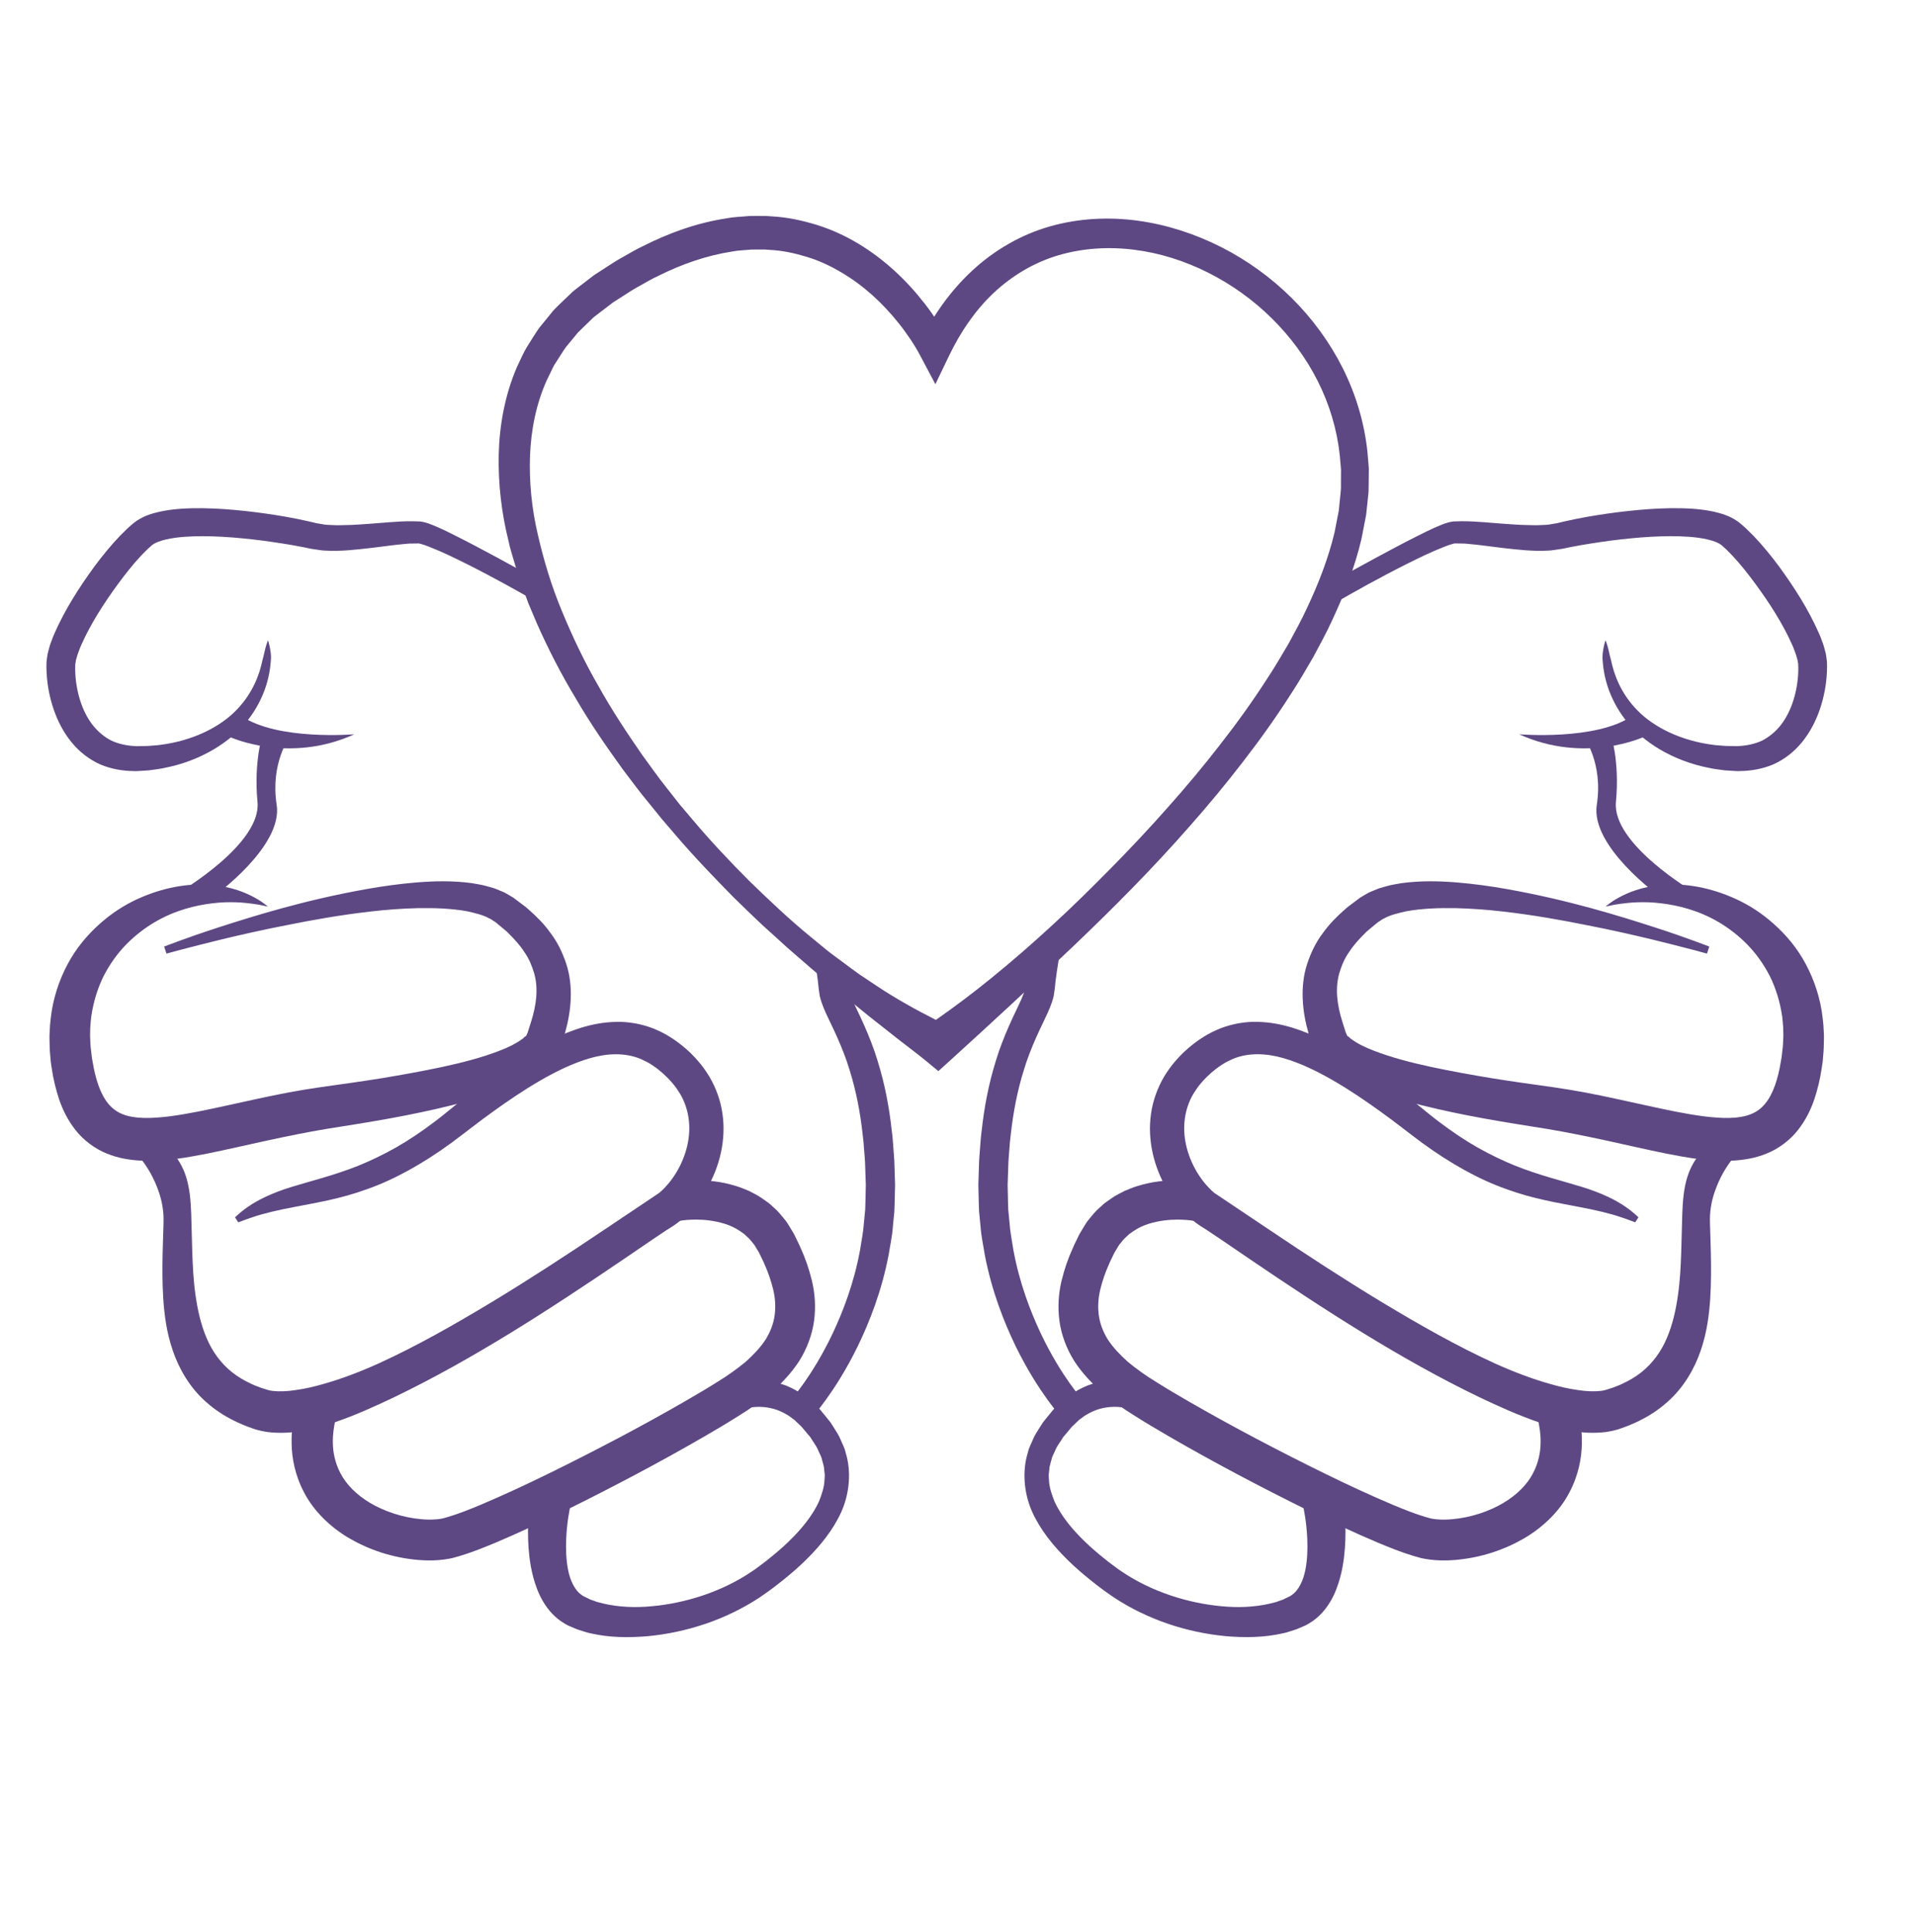 <?xml version="1.0" encoding="utf-8"?>
<!-- Generator: Adobe Illustrator 16.0.0, SVG Export Plug-In . SVG Version: 6.00 Build 0)  -->
<!DOCTYPE svg PUBLIC "-//W3C//DTD SVG 1.1//EN" "http://www.w3.org/Graphics/SVG/1.1/DTD/svg11.dtd">
<svg version="1.1" id="Layer_1" xmlns="http://www.w3.org/2000/svg" xmlns:xlink="http://www.w3.org/1999/xlink" x="0px" y="0px"
	 width="320.844px" height="323.61px" viewBox="0 0 320.844 323.61" enable-background="new 0 0 320.844 323.61"
	 xml:space="preserve">
<g>
	<path fill="#5D4883" d="M285.992,159.757c0,0-0.844-0.229-2.426-0.656c-1.59-0.41-3.918-1.018-6.893-1.742
		c-2.976-0.714-6.598-1.546-10.771-2.357c-4.164-0.838-8.881-1.694-14.03-2.288c-2.573-0.297-5.256-0.51-8.002-0.572
		c-2.739-0.046-5.569,0.04-8.265,0.525c-1.301,0.297-2.651,0.606-3.691,1.188c-0.301,0.11-0.493,0.3-0.74,0.443l-0.178,0.113
		l-0.089,0.056l-0.046,0.028c-0.094,0.07,0.08-0.067,0.041-0.034l-0.451,0.375l-0.906,0.752c-0.297,0.25-0.637,0.509-0.837,0.744
		c-0.927,0.921-1.901,1.961-2.64,3.111c-0.808,1.116-1.303,2.357-1.683,3.612c-0.714,2.549-0.393,5.269,0.554,8.241l0.377,1.182
		l0.203,0.645c-0.043-0.123,0.135,0.389-0.092-0.256l0.032,0.073l0.063,0.146l0.129,0.293c0.039,0.074,0.098,0.248,0.119,0.238
		c0.02-0.013,0.032-0.025,0.041-0.035c0.035-0.008-0.035-0.056,0.033,0.01c0.092,0.076,0.182,0.156,0.266,0.24
		c0.076,0.082,0.17,0.168,0.31,0.254c0.937,0.705,2.312,1.396,3.781,1.945c2.931,1.141,6.217,1.98,9.532,2.703
		c3.33,0.71,6.726,1.322,10.14,1.889c3.438,0.56,6.813,1.017,10.335,1.514c3.562,0.509,7.068,1.186,10.473,1.93
		c3.411,0.73,6.747,1.508,9.976,2.146c3.215,0.627,6.37,1.131,9.109,1.076c1.364-0.031,2.589-0.232,3.563-0.625
		c0.979-0.392,1.737-0.951,2.406-1.76c1.349-1.609,2.169-4.236,2.607-6.906l0.154-0.896l0.129-1.11
		c0.114-0.795,0.109-1.346,0.144-1.949c0.054-0.582-0.012-1.254-0.007-1.871c-0.037-0.625-0.101-1.24-0.166-1.85
		c-0.35-2.424-1.04-4.689-2.043-6.73c-1.026-2.022-2.32-3.834-3.806-5.355c-1.487-1.518-3.128-2.77-4.801-3.755
		c-3.364-1.978-6.794-2.812-9.638-3.15c-2.867-0.355-5.209-0.136-6.822,0.082c-0.405,0.063-0.764,0.12-1.073,0.167
		c-0.31,0.066-0.567,0.122-0.776,0.167c-0.429,0.085-0.65,0.129-0.65,0.129s0.18-0.137,0.525-0.401
		c0.346-0.277,0.879-0.65,1.631-1.063c1.486-0.827,3.894-1.866,7.187-2.144c3.274-0.326,7.388,0.164,11.71,1.991
		c2.164,0.9,4.36,2.178,6.417,3.897c2.052,1.711,4.023,3.829,5.555,6.411c1.526,2.574,2.665,5.56,3.195,8.744
		c0.116,0.795,0.222,1.603,0.294,2.415c0.028,0.824,0.123,1.605,0.086,2.486c-0.017,0.861-0.029,1.789-0.109,2.471l-0.096,1.115
		l-0.03,0.261l-0.023,0.151l-0.047,0.306l-0.096,0.61c-0.235,1.629-0.64,3.319-1.209,5.043c-0.584,1.72-1.45,3.517-2.77,5.176
		c-1.307,1.662-3.182,3.089-5.203,3.902c-2.021,0.832-4.076,1.127-5.991,1.203c-3.85,0.127-7.34-0.506-10.758-1.172
		c-3.413-0.686-6.75-1.473-10.092-2.197c-3.348-0.72-6.674-1.406-10.021-1.961c-3.391-0.545-6.959-1.097-10.438-1.729
		c-3.501-0.634-6.998-1.358-10.479-2.222c-3.484-0.873-6.949-1.846-10.42-3.312c-1.73-0.729-3.479-1.58-5.242-2.983
		c-0.433-0.306-0.883-0.826-1.304-1.246c-0.224-0.244-0.508-0.666-0.729-1.014c-0.114-0.184-0.225-0.369-0.328-0.557
		c-0.102-0.184-0.098-0.221-0.15-0.338l-0.119-0.297l-0.061-0.146l-0.03-0.074c-0.241-0.695-0.079-0.234-0.138-0.408l-0.16-0.576
		l-0.35-1.256c-0.989-3.474-1.438-7.693-0.186-11.489c0.62-1.865,1.475-3.648,2.608-5.124c1.073-1.528,2.349-2.796,3.745-4.019
		c0.353-0.335,0.656-0.539,0.972-0.782l0.94-0.709l0.468-0.354c-0.005,0.003,0.216-0.158,0.161-0.114l0.08-0.048l0.16-0.097
		l0.321-0.191c0.429-0.239,0.856-0.534,1.291-0.686l1.294-0.527l1.276-0.365c0.85-0.25,1.674-0.35,2.5-0.506
		c3.271-0.438,6.342-0.352,9.264-0.117c2.919,0.242,5.693,0.634,8.327,1.1c10.531,1.876,18.951,4.531,24.822,6.422
		c2.935,0.95,5.218,1.758,6.769,2.33c1.55,0.579,2.376,0.888,2.376,0.888L285.992,159.757z"/>
</g>
<g>
	<path fill="#5D4883" d="M292.371,191.731c-0.01,0.001-0.037,0.041-0.125,0.131c-0.084,0.089-0.209,0.22-0.375,0.394
		c-0.32,0.34-0.771,0.822-1.249,1.422c-0.958,1.234-2.067,2.693-3.063,5.229c-0.494,1.266-0.951,2.834-1.056,4.651
		c-0.015,0.467-0.028,0.897-0.01,1.422c0.017,0.519,0.032,1.046,0.05,1.584c0.031,1.085,0.062,2.209,0.098,3.371
		c0.051,2.342,0.062,4.868-0.104,7.599c-0.184,2.721-0.546,5.676-1.604,8.742c-1.037,3.038-2.863,6.243-5.66,8.669
		c-1.375,1.22-2.938,2.247-4.59,3.056c-0.41,0.217-0.828,0.399-1.252,0.578c-0.421,0.185-0.846,0.362-1.275,0.508l-0.646,0.233
		l-0.162,0.058l-0.08,0.029c-0.093,0.028,0.09-0.021-0.228,0.071l-0.292,0.079c-0.294,0.096-0.996,0.238-1.607,0.339
		c-4.266,0.526-7.844-0.511-11.312-1.614c-3.448-1.181-6.743-2.671-10.033-4.238c-13.113-6.314-25.928-14.627-38.505-23.17
		l-4.688-3.197l-2.305-1.543l-1.188-0.754l-0.148-0.096l-0.197-0.142l-0.396-0.288c-0.28-0.199-0.462-0.371-0.696-0.559
		c-1.74-1.496-3.102-3.229-4.191-5.104c-1.086-1.875-1.894-3.9-2.364-6.029c-0.468-2.125-0.597-4.359-0.276-6.558
		c0.303-2.2,1.083-4.33,2.18-6.214c0.574-0.924,1.185-1.823,1.891-2.615c0.337-0.415,0.71-0.783,1.076-1.16l0.138-0.141l0.19-0.186
		l0.252-0.228l0.504-0.452c0.387-0.324,0.842-0.699,1.261-1.011c0.431-0.3,0.842-0.614,1.301-0.882
		c0.882-0.572,1.856-1.028,2.839-1.438c2-0.76,4.153-1.148,6.209-1.086c2.059,0.042,4.017,0.417,5.824,0.973
		c3.625,1.119,6.74,2.823,9.607,4.603c2.871,1.782,5.48,3.696,7.957,5.586c1.23,0.951,2.428,1.897,3.588,2.841
		c0.57,0.463,1.136,0.922,1.695,1.376c0.563,0.445,1.135,0.917,1.67,1.308c2.16,1.646,4.367,3.127,6.519,4.354
		c2.164,1.219,4.281,2.234,6.329,3.062c4.104,1.633,7.934,2.545,11.168,3.547c3.24,0.984,5.75,2.234,7.266,3.307
		c0.77,0.523,1.318,0.977,1.674,1.295c0.353,0.322,0.533,0.489,0.533,0.489l-0.543,0.84c0,0-0.222-0.082-0.65-0.239
		c-0.422-0.166-1.053-0.396-1.873-0.662c-1.639-0.562-4.036-1.148-7.234-1.74c-3.18-0.627-7.289-1.262-11.828-2.918
		c-4.56-1.604-9.337-4.262-14.09-7.73c-2.338-1.729-4.625-3.562-7.07-5.311c-2.445-1.752-5.006-3.508-7.716-5.078
		c-2.702-1.567-5.565-2.988-8.5-3.832c-2.938-0.84-5.886-0.938-8.481,0.148c-0.646,0.295-1.291,0.598-1.901,1.021
		c-0.313,0.185-0.606,0.429-0.912,0.646c-0.294,0.231-0.53,0.434-0.833,0.689l-0.494,0.462l-0.248,0.231
		c-0.072,0.066,0.027-0.026,0,0.002l-0.049,0.051l-0.099,0.104c-0.261,0.275-0.536,0.543-0.767,0.838
		c-0.504,0.563-0.906,1.188-1.298,1.812c-1.485,2.54-1.893,5.604-1.188,8.636c0.674,3.005,2.425,6.001,4.701,7.937
		c3.045,2.043,6.104,4.093,9.162,6.143c6.267,4.212,12.569,8.326,18.891,12.15c6.322,3.808,12.638,7.397,18.938,10.268
		c3.147,1.423,6.314,2.623,9.391,3.484c1.533,0.441,3.046,0.781,4.482,0.979c1.434,0.231,2.792,0.276,3.897,0.154
		c0.188-0.044,0.292-0.017,0.772-0.156l0.293-0.075c-0.271,0.077-0.039,0.01-0.084,0.021l0.062-0.021l0.124-0.041l0.493-0.16
		c0.334-0.099,0.65-0.221,0.963-0.347c0.316-0.12,0.63-0.241,0.923-0.388c1.2-0.549,2.294-1.197,3.254-1.958
		c1.912-1.524,3.333-3.497,4.284-5.763c0.961-2.256,1.505-4.723,1.844-7.143c0.354-2.422,0.459-4.814,0.545-7.086
		c0.064-2.338,0.124-4.527,0.18-6.551c0.08-2.172,0.252-4.252,0.836-6.124c0.572-1.869,1.578-3.462,2.73-4.583
		c1.148-1.135,2.434-1.751,3.493-2.02c1.075-0.265,1.923-0.227,2.484-0.127c0.28,0.045,0.494,0.107,0.639,0.16
		c0.141,0.049,0.231,0.076,0.222,0.077L292.371,191.731z"/>
</g>
<g>
	<path fill="#5D4883" d="M200.021,204.533c0,0-0.103-0.017-0.301-0.049c-0.169-0.021-0.513-0.072-0.938-0.104
		c-0.86-0.065-2.171-0.117-3.757,0.086c-1.565,0.22-3.461,0.646-5.096,1.764c-0.201,0.141-0.406,0.284-0.615,0.43
		c-0.213,0.139-0.373,0.342-0.571,0.508c-0.41,0.32-0.724,0.762-1.075,1.184c-0.193,0.195-0.32,0.459-0.47,0.706l-0.226,0.374
		l-0.117,0.188l-0.059,0.094l-0.029,0.047l-0.016,0.023c-0.034,0.066,0.03-0.064,0.018-0.037c-0.172,0.354-0.347,0.713-0.521,1.076
		c-0.178,0.365-0.361,0.739-0.482,1.051c-0.586,1.287-1.088,2.769-1.434,4.199c-0.344,1.448-0.423,2.887-0.236,4.275
		c0.19,1.39,0.692,2.74,1.514,4.066c0.855,1.313,2.043,2.565,3.386,3.768c1.437,1.172,2.917,2.246,4.702,3.334
		c1.828,1.152,3.533,2.156,5.414,3.242c3.699,2.133,7.518,4.232,11.373,6.268c3.854,2.034,7.74,4.014,11.589,5.896
		c3.846,1.881,7.667,3.658,11.362,5.211c1.832,0.765,3.69,1.5,5.315,1.98l0.589,0.168l0.293,0.086
		c0.037,0.008-0.203-0.043-0.08-0.017l0.045,0.009l0.09,0.018l0.182,0.033l0.361,0.068c0.109,0.02,0.153,0.016,0.232,0.023
		c0.148,0.013,0.258,0.039,0.469,0.043c0.739,0.062,1.541,0.037,2.328-0.028c3.188-0.272,6.243-1.33,8.602-2.718
		c2.371-1.41,4.051-3.182,4.973-4.971c0.941-1.787,1.266-3.566,1.279-5.098c0.044-1.527-0.221-2.792-0.372-3.643
		c-0.21-0.857-0.323-1.315-0.323-1.315l6.667-1.87c0,0,0.147,0.609,0.426,1.753c0.212,1.169,0.569,2.894,0.511,5.22
		c-0.028,2.295-0.533,5.256-2.113,8.211c-1.551,2.97-4.245,5.688-7.549,7.627c-3.325,1.927-7.19,3.248-11.532,3.625
		c-1.093,0.086-2.211,0.123-3.403,0.027c-0.545-0.035-1.47-0.158-1.834-0.242l-0.486-0.097l-0.416-0.116l-0.838-0.236
		c-2.174-0.654-4.08-1.434-6.049-2.254c-3.896-1.649-7.791-3.476-11.711-5.403c-3.918-1.929-7.857-3.948-11.771-6.022
		c-3.912-2.078-7.789-4.222-11.58-6.42c-1.863-1.078-3.852-2.262-5.605-3.375c-1.835-1.121-3.763-2.494-5.503-3.943
		c-1.726-1.541-3.354-3.239-4.66-5.262c-1.28-2.039-2.171-4.392-2.479-6.744c-0.315-2.349-0.125-4.637,0.351-6.644
		c0.491-2.021,1.111-3.797,1.892-5.512c0.188-0.452,0.365-0.81,0.541-1.169c0.178-0.362,0.352-0.721,0.524-1.075l0.054-0.103
		l0.022-0.041l0.046-0.078l0.094-0.158l0.187-0.314l0.375-0.621c0.253-0.408,0.481-0.822,0.801-1.182
		c0.597-0.742,1.172-1.469,1.871-2.055c0.34-0.297,0.649-0.625,1.007-0.875s0.71-0.498,1.057-0.739
		c0.691-0.494,1.435-0.808,2.119-1.185c0.711-0.28,1.396-0.588,2.064-0.785c1.338-0.412,2.58-0.674,3.693-0.801
		c2.232-0.277,3.959-0.199,5.147-0.104c0.601,0.046,1.04,0.108,1.396,0.159c0.328,0.054,0.496,0.082,0.496,0.082L200.021,204.533z"
		/>
</g>
<g>
	<path fill="#5D4883" d="M225.016,250.492c0,0,0.017,0.121,0.051,0.354c0.024,0.214,0.062,0.532,0.109,0.948
		c0.088,0.817,0.176,2.004,0.229,3.521c0.044,1.519,0.037,3.373-0.221,5.547c-0.135,1.089-0.334,2.257-0.676,3.503
		c-0.348,1.239-0.808,2.577-1.609,3.93c-0.789,1.338-1.955,2.729-3.57,3.67l-0.301,0.176l-0.15,0.086l-0.186,0.094l-0.027,0.012
		l-0.057,0.024l-0.453,0.194c-0.307,0.132-0.618,0.264-0.932,0.396c-0.406,0.131-0.816,0.264-1.229,0.396
		c-0.42,0.137-0.832,0.254-1.204,0.316c-3.081,0.689-6.264,0.717-9.466,0.442c-6.392-0.61-12.991-2.716-18.72-6.498
		c-0.701-0.498-1.418-0.965-2.096-1.491c-0.642-0.5-1.263-0.939-1.922-1.494c-1.312-1.064-2.562-2.137-3.745-3.313
		c-2.36-2.33-4.526-4.958-5.929-8.071c-1.377-3.115-1.669-6.814-0.698-9.9c0.165-0.805,0.565-1.475,0.854-2.192
		c0.279-0.731,0.724-1.317,1.097-1.946c0.194-0.307,0.39-0.611,0.582-0.912c0.22-0.273,0.438-0.541,0.653-0.809
		c0.217-0.266,0.432-0.53,0.645-0.791l0.319-0.389l0.079-0.096l0.021-0.025c0.045-0.047-0.073,0.072,0.106-0.111l0.041-0.04
		l0.162-0.159c0.215-0.21,0.428-0.419,0.638-0.625c0.228-0.211,0.375-0.398,0.688-0.629c0.559-0.424,1.104-0.904,1.662-1.229
		c1.088-0.689,2.213-1.237,3.338-1.572c2.25-0.703,4.346-0.697,5.977-0.473c1.641,0.232,2.869,0.638,3.701,0.965
		c0.824,0.326,1.291,0.592,1.347,0.625L191.677,237c0.054,0.035-0.167-0.117-0.729-0.377c-0.554-0.248-1.421-0.602-2.56-0.793
		c-1.136-0.193-2.537-0.238-4.048,0.176c-0.759,0.193-1.53,0.543-2.313,0.998c-0.399,0.215-0.691,0.504-1.068,0.748
		c-0.168,0.092-0.4,0.354-0.607,0.541c-0.213,0.205-0.429,0.41-0.646,0.617l-0.164,0.157l-0.041,0.039
		c0.166-0.17,0.037-0.036,0.068-0.069l-0.016,0.021l-0.064,0.079l-0.264,0.318c-0.179,0.213-0.357,0.428-0.539,0.646
		c-0.183,0.217-0.367,0.436-0.553,0.656c-0.15,0.234-0.304,0.473-0.458,0.711c-0.29,0.486-0.673,0.951-0.864,1.484
		c-0.205,0.524-0.547,1.029-0.645,1.592c-0.139,0.551-0.357,1.102-0.366,1.682c-0.032,0.288-0.065,0.576-0.098,0.867
		c0.001,0.291,0.036,0.587,0.048,0.884c0.041,1.188,0.46,2.386,0.932,3.588c1.101,2.384,2.949,4.649,5.101,6.72
		c1.065,1.043,2.25,2.035,3.429,2.973c0.566,0.475,1.258,0.957,1.885,1.437c0.592,0.456,1.245,0.829,1.862,1.25
		c5.103,3.159,11.159,4.884,16.747,5.229c2.792,0.182,5.492-0.076,7.775-0.702c0.308-0.065,0.547-0.156,0.771-0.245
		c0.233-0.081,0.464-0.161,0.694-0.24c0.277-0.125,0.592-0.289,0.883-0.43l0.441-0.219l0.056-0.026l0.026-0.015
		c0.045-0.021-0.271,0.137-0.132,0.064l0.058-0.042l0.115-0.081c0.618-0.406,1.094-1.021,1.484-1.77
		c0.795-1.504,1.055-3.456,1.145-5.154c0.08-1.727-0.021-3.294-0.152-4.576c-0.129-1.285-0.317-2.291-0.444-2.963
		c-0.067-0.328-0.121-0.58-0.155-0.748c-0.037-0.15-0.055-0.227-0.055-0.227L225.016,250.492z"/>
</g>
<path fill="#5D4883" d="M275.402,123.453c0,0-9.84,4.592-20.881-0.438c0,0,12.899,1.093,18.912-3.061L275.402,123.453z"/>
<path fill="#5D4883" d="M269.863,123.016c0,0,1.529,4.373,0.875,11.37c-0.656,6.997,12.973,15.014,12.973,15.014l-5.686,0.729
	c0,0-11.588-8.309-10.494-15.306c1.093-6.997-2.188-11.37-2.188-11.37L269.863,123.016z"/>
<g>
	<path fill="#5D4883" d="M27.497,158.575c0,0,0.827-0.309,2.376-0.888c1.55-0.572,3.834-1.38,6.769-2.33
		c5.871-1.892,14.292-4.546,24.822-6.422c2.634-0.466,5.407-0.858,8.327-1.1c2.921-0.235,5.992-0.322,9.263,0.117
		c0.826,0.157,1.65,0.257,2.5,0.506l1.277,0.365l1.294,0.527c0.433,0.152,0.861,0.446,1.291,0.686l0.321,0.191l0.161,0.096
		l0.08,0.048c-0.054-0.044,0.166,0.118,0.162,0.115l0.468,0.353l0.94,0.709c0.316,0.243,0.62,0.447,0.971,0.782
		c1.397,1.222,2.672,2.491,3.746,4.019c1.135,1.476,1.989,3.259,2.608,5.124c1.251,3.796,0.804,8.017-0.185,11.489l-0.35,1.256
		l-0.16,0.578c-0.059,0.174,0.104-0.287-0.138,0.408l-0.03,0.073l-0.06,0.147l-0.12,0.297c-0.053,0.117-0.05,0.154-0.15,0.338
		c-0.104,0.188-0.213,0.373-0.329,0.557c-0.222,0.348-0.506,0.77-0.729,1.014c-0.42,0.42-0.871,0.94-1.304,1.246
		c-1.763,1.404-3.511,2.254-5.242,2.983c-3.471,1.466-6.935,2.438-10.419,3.312c-3.481,0.863-6.978,1.588-10.479,2.222
		c-3.478,0.633-7.047,1.187-10.438,1.729c-3.346,0.555-6.673,1.242-10.021,1.961c-3.341,0.725-6.679,1.512-10.092,2.197
		c-3.418,0.668-6.908,1.299-10.758,1.172c-1.916-0.076-3.97-0.371-5.992-1.203c-2.02-0.812-3.895-2.242-5.203-3.902
		c-1.318-1.66-2.185-3.457-2.77-5.176c-0.569-1.723-0.973-3.414-1.209-5.043L8.6,178.517l-0.047-0.305L8.53,178.06l-0.03-0.262
		l-0.096-1.114c-0.08-0.683-0.092-1.61-0.109-2.47c-0.036-0.881,0.059-1.662,0.086-2.487c0.072-0.812,0.178-1.619,0.294-2.415
		c0.53-3.184,1.669-6.169,3.195-8.744c1.532-2.581,3.502-4.7,5.555-6.411c2.057-1.719,4.253-2.997,6.417-3.897
		c4.322-1.827,8.436-2.317,11.71-1.991c3.292,0.278,5.699,1.317,7.186,2.144c0.752,0.413,1.287,0.787,1.631,1.063
		c0.346,0.265,0.525,0.401,0.525,0.401s-0.221-0.044-0.649-0.129c-0.209-0.045-0.469-0.101-0.777-0.167
		c-0.31-0.048-0.668-0.104-1.074-0.167c-1.612-0.218-3.955-0.438-6.821-0.082c-2.845,0.338-6.274,1.172-9.638,3.15
		c-1.673,0.985-3.314,2.237-4.801,3.754c-1.484,1.521-2.778,3.333-3.806,5.355c-1.002,2.041-1.692,4.307-2.042,6.729
		c-0.066,0.61-0.129,1.228-0.167,1.851c0.005,0.617-0.06,1.289-0.007,1.871c0.035,0.604,0.03,1.153,0.144,1.949l0.129,1.111
		L15.539,178c0.439,2.668,1.259,5.297,2.608,6.906c0.669,0.809,1.426,1.367,2.406,1.758c0.976,0.393,2.199,0.594,3.563,0.625
		c2.74,0.055,5.895-0.449,9.111-1.076c3.228-0.639,6.564-1.416,9.976-2.146c3.404-0.744,6.908-1.421,10.472-1.93
		c3.521-0.497,6.897-0.954,10.335-1.514c3.414-0.566,6.809-1.179,10.139-1.889c3.316-0.721,6.603-1.562,9.533-2.703
		c1.47-0.549,2.844-1.24,3.781-1.945c0.14-0.084,0.235-0.172,0.309-0.254c0.085-0.084,0.173-0.162,0.266-0.24
		c0.068-0.065-0.001-0.018,0.034-0.01c0.008,0.01,0.021,0.022,0.041,0.035c0.021,0.01,0.08-0.164,0.118-0.238l0.129-0.293
		l0.064-0.146l0.032-0.073c-0.226,0.645-0.048,0.133-0.092,0.256l0.204-0.645l0.377-1.182c0.945-2.973,1.267-5.692,0.553-8.241
		c-0.379-1.255-0.875-2.496-1.682-3.611c-0.739-1.151-1.713-2.191-2.64-3.111c-0.201-0.235-0.541-0.494-0.837-0.745l-0.906-0.752
		l-0.451-0.375c-0.04-0.033,0.135,0.104,0.04,0.034l-0.045-0.028l-0.089-0.056l-0.178-0.113c-0.247-0.144-0.439-0.333-0.74-0.443
		c-1.04-0.582-2.391-0.891-3.692-1.188c-2.695-0.485-5.524-0.571-8.264-0.525c-2.747,0.062-5.429,0.274-8.002,0.572
		c-5.15,0.594-9.867,1.45-14.031,2.288c-4.174,0.81-7.795,1.643-10.771,2.357c-2.974,0.724-5.303,1.332-6.892,1.742
		c-1.582,0.428-2.426,0.656-2.426,0.656L27.497,158.575z"/>
</g>
<g>
	<path fill="#5D4883" d="M21.631,190.738c-0.01-0.001,0.081-0.029,0.222-0.076c0.144-0.053,0.357-0.115,0.638-0.16
		c0.562-0.101,1.411-0.139,2.485,0.125c1.059,0.27,2.344,0.887,3.493,2.021c1.153,1.121,2.158,2.713,2.731,4.583
		c0.583,1.872,0.756,3.952,0.836,6.124c0.055,2.024,0.115,4.212,0.179,6.552c0.086,2.271,0.191,4.663,0.545,7.086
		c0.339,2.418,0.882,4.885,1.844,7.141c0.951,2.268,2.373,4.24,4.284,5.764c0.96,0.762,2.053,1.409,3.254,1.958
		c0.293,0.146,0.607,0.269,0.923,0.388c0.312,0.127,0.628,0.25,0.962,0.348l0.494,0.16l0.124,0.041l0.062,0.021
		c-0.044-0.013,0.187,0.056-0.083-0.022l0.293,0.076c0.481,0.139,0.583,0.112,0.772,0.156c1.105,0.122,2.463,0.077,3.897-0.154
		c1.437-0.197,2.949-0.537,4.482-0.979c3.077-0.862,6.243-2.062,9.39-3.485c6.3-2.87,12.616-6.46,18.938-10.269
		c6.321-3.823,12.624-7.938,18.89-12.149c3.059-2.05,6.117-4.101,9.163-6.142c2.276-1.936,4.027-4.932,4.702-7.938
		c0.704-3.031,0.297-6.096-1.189-8.635c-0.392-0.625-0.794-1.249-1.298-1.812c-0.231-0.295-0.505-0.562-0.767-0.838l-0.098-0.103
		l-0.049-0.052c-0.027-0.027,0.073,0.066,0-0.002l-0.247-0.23l-0.494-0.462c-0.302-0.256-0.539-0.458-0.833-0.69
		c-0.305-0.217-0.598-0.461-0.912-0.646c-0.61-0.422-1.257-0.726-1.901-1.021c-2.597-1.086-5.544-0.988-8.482-0.148
		c-2.935,0.844-5.799,2.266-8.501,3.833c-2.71,1.569-5.271,3.325-7.716,5.077c-2.445,1.746-4.731,3.58-7.069,5.31
		c-4.753,3.468-9.531,6.126-14.09,7.731c-4.54,1.656-8.648,2.289-11.828,2.916c-3.198,0.592-5.596,1.179-7.234,1.74
		c-0.82,0.267-1.451,0.498-1.873,0.662c-0.429,0.158-0.651,0.24-0.651,0.24l-0.543-0.84c0,0,0.181-0.167,0.533-0.488
		c0.355-0.32,0.905-0.773,1.675-1.296c1.515-1.073,4.025-2.323,7.265-3.307c3.236-1,7.066-1.914,11.168-3.546
		c2.048-0.827,4.165-1.844,6.33-3.062c2.151-1.227,4.358-2.707,6.519-4.354c0.534-0.391,1.105-0.862,1.67-1.309
		c0.56-0.453,1.125-0.912,1.696-1.375c1.159-0.943,2.356-1.891,3.588-2.842c2.475-1.891,5.085-3.803,7.957-5.586
		c2.867-1.779,5.982-3.484,9.607-4.604c1.808-0.555,3.767-0.93,5.825-0.971c2.055-0.062,4.209,0.325,6.208,1.086
		c0.983,0.409,1.958,0.864,2.839,1.438c0.459,0.268,0.87,0.582,1.301,0.881c0.419,0.312,0.875,0.688,1.262,1.012l0.503,0.451
		l0.252,0.227l0.191,0.187l0.138,0.14c0.366,0.377,0.739,0.746,1.076,1.16c0.706,0.793,1.316,1.691,1.89,2.615
		c1.098,1.884,1.878,4.014,2.18,6.214c0.32,2.197,0.192,4.433-0.276,6.558c-0.472,2.129-1.279,4.154-2.364,6.029
		c-1.09,1.874-2.452,3.607-4.192,5.104c-0.234,0.188-0.416,0.359-0.696,0.559l-0.395,0.288l-0.198,0.142l-0.148,0.096l-1.188,0.755
		l-2.305,1.542l-4.688,3.197c-12.578,8.543-25.392,16.855-38.505,23.17c-3.29,1.568-6.584,3.058-10.033,4.238
		c-3.47,1.104-7.047,2.141-11.313,1.614c-0.611-0.101-1.313-0.243-1.607-0.339l-0.292-0.079c-0.318-0.093-0.135-0.042-0.227-0.071
		l-0.081-0.029l-0.162-0.057l-0.646-0.234c-0.43-0.146-0.855-0.323-1.276-0.508c-0.423-0.178-0.842-0.359-1.252-0.578
		c-1.652-0.809-3.214-1.836-4.59-3.055c-2.797-2.427-4.623-5.632-5.659-8.67c-1.057-3.064-1.42-6.021-1.604-8.742
		c-0.165-2.73-0.154-5.256-0.103-7.599c0.033-1.162,0.065-2.286,0.097-3.371c0.017-0.538,0.033-1.065,0.05-1.584
		c0.018-0.524,0.005-0.956-0.01-1.422c-0.105-1.817-0.561-3.386-1.056-4.651c-0.995-2.535-2.104-3.994-3.063-5.228
		c-0.479-0.601-0.929-1.083-1.249-1.423c-0.166-0.174-0.291-0.305-0.375-0.393c-0.088-0.091-0.116-0.131-0.125-0.132L21.631,190.738
		z"/>
</g>
<g>
	<path fill="#5D4883" d="M112.657,198.052c0,0,0.168-0.027,0.495-0.082c0.357-0.051,0.795-0.113,1.396-0.159
		c1.188-0.095,2.916-0.173,5.147,0.104c1.114,0.127,2.356,0.389,3.694,0.801c0.669,0.197,1.354,0.505,2.064,0.785
		c0.685,0.377,1.428,0.69,2.119,1.185c0.347,0.243,0.699,0.489,1.057,0.739s0.667,0.58,1.007,0.875
		c0.699,0.586,1.274,1.312,1.871,2.055c0.32,0.359,0.548,0.773,0.801,1.182l0.374,0.621l0.187,0.314l0.093,0.158l0.046,0.078
		l0.023,0.041l0.053,0.102c0.173,0.354,0.347,0.713,0.524,1.076c0.176,0.359,0.354,0.716,0.542,1.168
		c0.78,1.714,1.4,3.492,1.891,5.512c0.476,2.008,0.666,4.296,0.351,6.645c-0.309,2.353-1.2,4.705-2.48,6.744
		c-1.306,2.022-2.934,3.721-4.66,5.262c-1.74,1.451-3.668,2.822-5.504,3.943c-1.754,1.113-3.742,2.297-5.606,3.375
		c-3.791,2.198-7.668,4.342-11.58,6.418c-3.913,2.076-7.853,4.096-11.771,6.023c-3.92,1.928-7.816,3.754-11.711,5.404
		c-1.968,0.818-3.875,1.599-6.049,2.254l-0.837,0.236l-0.417,0.115l-0.485,0.098c-0.365,0.082-1.289,0.207-1.835,0.242
		c-1.191,0.094-2.311,0.059-3.403-0.027c-4.342-0.379-8.208-1.699-11.533-3.627c-3.304-1.938-5.997-4.656-7.548-7.627
		c-1.58-2.955-2.084-5.916-2.114-8.211c-0.058-2.326,0.299-4.049,0.511-5.219c0.278-1.143,0.426-1.753,0.426-1.753l6.667,1.87
		c0,0-0.112,0.458-0.323,1.314c-0.151,0.852-0.417,2.115-0.373,3.644c0.015,1.53,0.339,3.31,1.28,5.097
		c0.922,1.789,2.603,3.561,4.972,4.971c2.359,1.388,5.414,2.445,8.602,2.718c0.788,0.065,1.588,0.091,2.329,0.028
		c0.21-0.006,0.319-0.031,0.468-0.043c0.08-0.01,0.123-0.004,0.233-0.023l0.361-0.068l0.181-0.033l0.09-0.018l0.045-0.009
		c0.124-0.024-0.117,0.024-0.08,0.017l0.293-0.086l0.589-0.166c1.625-0.482,3.483-1.217,5.316-1.98
		c3.695-1.555,7.517-3.332,11.363-5.213c3.848-1.881,7.733-3.862,11.589-5.896c3.855-2.034,7.674-4.135,11.372-6.269
		c1.881-1.084,3.586-2.088,5.415-3.241c1.785-1.087,3.265-2.162,4.702-3.334c1.343-1.202,2.529-2.454,3.386-3.769
		c0.82-1.324,1.323-2.676,1.514-4.065c0.186-1.39,0.106-2.828-0.236-4.276c-0.346-1.43-0.848-2.912-1.433-4.197
		c-0.122-0.312-0.305-0.687-0.483-1.051c-0.176-0.363-0.35-0.723-0.521-1.078c-0.012-0.025,0.051,0.104,0.017,0.039l-0.015-0.023
		l-0.03-0.047l-0.059-0.094l-0.116-0.188l-0.226-0.374c-0.15-0.247-0.275-0.512-0.47-0.706c-0.353-0.422-0.665-0.862-1.075-1.185
		c-0.198-0.166-0.357-0.369-0.571-0.508c-0.208-0.146-0.414-0.289-0.616-0.43c-1.634-1.117-3.53-1.544-5.095-1.764
		c-1.585-0.205-2.897-0.152-3.757-0.086c-0.426,0.031-0.77,0.08-0.939,0.104c-0.199,0.032-0.301,0.049-0.301,0.049L112.657,198.052z
		"/>
</g>
<g>
	<path fill="#5D4883" d="M95.669,251.796c0,0-0.019,0.078-0.054,0.227c-0.035,0.17-0.088,0.421-0.156,0.749
		c-0.127,0.671-0.315,1.677-0.444,2.963c-0.131,1.282-0.232,2.851-0.153,4.576c0.091,1.698,0.35,3.649,1.145,5.155
		c0.391,0.748,0.866,1.363,1.485,1.77l0.115,0.08l0.058,0.042c0.14,0.072-0.176-0.086-0.132-0.063l0.028,0.014l0.055,0.027
		l0.442,0.219c0.291,0.141,0.605,0.305,0.883,0.43c0.229,0.08,0.461,0.16,0.694,0.24c0.223,0.089,0.463,0.179,0.771,0.244
		c2.283,0.627,4.984,0.885,7.775,0.703c5.588-0.346,11.645-2.069,16.747-5.229c0.617-0.421,1.271-0.794,1.862-1.25
		c0.627-0.479,1.319-0.962,1.885-1.437c1.179-0.937,2.363-1.93,3.429-2.973c2.151-2.068,4-4.336,5.101-6.719
		c0.471-1.201,0.89-2.398,0.931-3.587c0.012-0.296,0.046-0.591,0.048-0.884c-0.033-0.291-0.065-0.58-0.098-0.867
		c-0.008-0.58-0.228-1.131-0.366-1.682c-0.098-0.562-0.44-1.067-0.645-1.592c-0.191-0.533-0.574-0.998-0.864-1.484
		c-0.154-0.238-0.307-0.477-0.458-0.711c-0.186-0.221-0.37-0.439-0.552-0.656c-0.181-0.217-0.361-0.434-0.539-0.646l-0.264-0.318
		l-0.065-0.079l-0.016-0.021c0.033,0.033-0.097-0.102,0.069,0.069l-0.041-0.039l-0.164-0.157c-0.217-0.207-0.433-0.414-0.646-0.617
		c-0.207-0.188-0.44-0.449-0.608-0.541c-0.377-0.244-0.669-0.533-1.069-0.748c-0.782-0.455-1.554-0.805-2.313-0.998
		c-1.511-0.414-2.913-0.369-4.047-0.176c-1.139,0.192-2.006,0.545-2.56,0.793c-0.562,0.26-0.784,0.412-0.729,0.377l-2.443-4.07
		c0.055-0.032,0.522-0.299,1.348-0.625c0.833-0.327,2.061-0.732,3.701-0.965c1.629-0.225,3.726-0.229,5.976,0.473
		c1.125,0.334,2.251,0.883,3.339,1.572c0.556,0.324,1.102,0.804,1.662,1.229c0.312,0.23,0.46,0.418,0.688,0.629
		c0.21,0.206,0.423,0.415,0.638,0.625l0.162,0.159l0.041,0.04c0.18,0.184,0.061,0.064,0.106,0.111l0.02,0.025l0.08,0.096
		l0.318,0.389c0.213,0.261,0.428,0.523,0.645,0.791c0.216,0.268,0.434,0.535,0.653,0.809c0.192,0.301,0.386,0.605,0.582,0.912
		c0.373,0.629,0.817,1.215,1.097,1.946c0.287,0.718,0.689,1.388,0.854,2.192c0.972,3.086,0.68,6.785-0.698,9.9
		c-1.403,3.113-3.568,5.741-5.929,8.071c-1.182,1.178-2.432,2.25-3.745,3.313c-0.659,0.555-1.28,0.993-1.922,1.494
		c-0.678,0.526-1.396,0.993-2.095,1.491c-5.729,3.782-12.329,5.886-18.72,6.498c-3.204,0.274-6.385,0.247-9.466-0.442
		c-0.372-0.062-0.784-0.181-1.204-0.316c-0.413-0.133-0.822-0.266-1.229-0.396c-0.313-0.133-0.624-0.265-0.933-0.396l-0.453-0.194
		l-0.057-0.024l-0.028-0.012l-0.186-0.094l-0.151-0.086l-0.3-0.176c-1.616-0.94-2.782-2.334-3.57-3.67
		c-0.802-1.354-1.262-2.69-1.61-3.93c-0.341-1.246-0.541-2.416-0.676-3.502c-0.257-2.175-0.264-4.029-0.221-5.548
		c0.053-1.519,0.141-2.702,0.229-3.521c0.048-0.416,0.085-0.734,0.11-0.948c0.034-0.233,0.051-0.354,0.051-0.354L95.669,251.796z"/>
</g>
<path fill="#5D4883" d="M38.481,123.453c0,0,9.839,4.592,20.881-0.438c0,0-12.9,1.093-18.913-3.061L38.481,123.453z"/>
<path fill="#5D4883" d="M44.02,123.016c0,0-1.53,4.373-0.875,11.37c0.656,6.997-12.973,15.014-12.973,15.014l5.685,0.729
	c0,0,11.589-8.309,10.496-15.306c-1.093-6.997,2.187-11.37,2.187-11.37L44.02,123.016z"/>
<g>
	<g>
		<path fill="#5D4883" d="M156.805,170.862c3.112-2.177,6.196-4.495,9.164-6.905c3.567-2.893,7.035-5.91,10.407-9.028
			c3.39-3.101,6.651-6.333,9.874-9.601c3.219-3.271,6.361-6.613,9.393-10.046c3.045-3.421,5.988-6.928,8.781-10.54
			c2.814-3.596,5.479-7.302,7.932-11.125c1.263-1.893,2.385-3.859,3.545-5.806c1.067-1.99,2.175-3.965,3.106-6.011
			c1.916-4.065,3.542-8.257,4.577-12.558l0.633-3.239l0.078-0.405c-0.003,0.031,0.021-0.141-0.004,0.057l0.005-0.054l0.011-0.107
			l0.022-0.216l0.087-0.863l0.174-1.726c0.023-0.283,0.071-0.586,0.074-0.853v-0.789l0.007-1.578l0.007-0.789l-0.07-0.811
			l-0.142-1.622c-0.465-4.315-1.735-8.534-3.696-12.42c-3.924-7.778-10.528-14.224-18.349-18.144
			c-3.903-1.969-8.118-3.309-12.405-3.844c-4.283-0.541-8.641-0.271-12.709,0.935c-4.07,1.204-7.779,3.425-10.865,6.336
			c-3.094,2.919-5.533,6.537-7.418,10.455l-2.309,4.802l-2.539-4.792l-0.001-0.002c-0.425-0.818-1.028-1.821-1.622-2.705
			c-0.612-0.902-1.243-1.798-1.931-2.649c-1.357-1.715-2.848-3.32-4.462-4.765c-1.614-1.446-3.352-2.729-5.189-3.812
			c-1.832-1.09-3.765-1.995-5.786-2.607c-2.016-0.611-4.088-1.072-6.207-1.169c-0.525-0.062-1.056-0.072-1.587-0.06
			c-0.531,0.005-1.062-0.01-1.593,0.009c-1.063,0.118-2.131,0.114-3.19,0.335c-4.247,0.658-8.427,2.12-12.396,4.109
			c-1.012,0.45-1.965,1.047-2.944,1.582c-0.985,0.523-1.93,1.132-2.872,1.746l-1.419,0.91l-0.177,0.114l-0.089,0.057
			c0.041-0.03-0.153,0.108,0.08-0.061l-0.043,0.033l-0.348,0.265l-0.696,0.531l-1.393,1.062c-0.466,0.354-0.953,0.707-1.281,1.071
			c-0.731,0.729-1.488,1.417-2.218,2.158l-2.037,2.476c-0.611,0.872-1.153,1.792-1.74,2.682c-0.318,0.432-0.498,0.942-0.742,1.415
			l-0.703,1.438c-1.743,3.906-2.618,8.213-2.79,12.596c-0.158,4.385,0.277,8.858,1.312,13.238c1.006,4.38,2.322,8.735,4.089,12.941
			c1.746,4.208,3.712,8.354,6.011,12.33c2.229,4.014,4.768,7.861,7.393,11.646c1.374,1.851,2.672,3.758,4.126,5.552l2.14,2.721
			l2.238,2.645c2.977,3.531,6.152,6.895,9.412,10.169c3.32,3.214,6.668,6.407,10.246,9.334l2.678,2.199
			c0.89,0.735,1.846,1.39,2.765,2.087c0.932,0.682,1.845,1.389,2.79,2.051l2.88,1.92
			C150.063,167.279,153.396,169.148,156.805,170.862z M155.292,177.854c-1.855-1.532-3.785-2.929-5.646-4.413
			c-1.855-1.492-3.75-2.917-5.574-4.432c-3.692-2.967-7.308-6.006-10.861-9.112c-0.899-0.765-1.778-1.551-2.642-2.354l-2.624-2.375
			c-1.732-1.601-3.41-3.26-5.105-4.9c-3.296-3.375-6.58-6.767-9.643-10.362l-2.305-2.688l-2.233-2.751
			c-1.523-1.807-2.895-3.736-4.34-5.608c-2.772-3.833-5.461-7.741-7.85-11.848c-2.457-4.062-4.632-8.311-6.569-12.681l-1.395-3.309
			c-0.427-1.12-0.819-2.256-1.23-3.385c-0.432-1.121-0.766-2.28-1.103-3.439c-0.325-1.162-0.725-2.301-0.955-3.495
			c-1.183-4.692-1.761-9.593-1.659-14.534c0.115-4.934,1.031-9.955,3.025-14.618c0.558-1.136,1.03-2.321,1.688-3.404
			c0.684-1.067,1.333-2.162,2.058-3.2l2.401-2.945c0.896-0.931,1.86-1.825,2.798-2.728c0.477-0.487,0.938-0.821,1.399-1.175
			l1.388-1.069l0.694-0.534l0.347-0.267l0.214-0.154l0.095-0.062l0.19-0.124l1.524-0.989c1.012-0.665,2.028-1.324,3.102-1.905
			c1.066-0.591,2.097-1.236,3.216-1.747c4.36-2.208,9.083-3.925,14.077-4.673c1.235-0.245,2.516-0.26,3.773-0.384
			c0.634-0.022,1.272-0.007,1.908-0.01c0.637-0.01,1.273,0.006,1.909,0.076c2.552,0.131,5.079,0.683,7.519,1.434
			c4.903,1.522,9.295,4.31,12.985,7.672c1.848,1.688,3.527,3.535,5.048,5.496c0.77,0.974,1.477,1.996,2.164,3.033
			c0.689,1.065,1.297,2.064,1.936,3.325l0.002,0.005l-4.849,0.01c2.183-4.384,5.06-8.518,8.743-11.912
			c3.665-3.395,8.139-6.007,12.965-7.38c4.825-1.383,9.896-1.629,14.773-0.963c4.886,0.668,9.596,2.217,13.945,4.417
			c8.693,4.406,15.991,11.549,20.387,20.315c2.191,4.376,3.617,9.158,4.127,14.042l0.154,1.835l0.072,0.918l-0.007,0.946
			l-0.022,1.892l-0.015,0.945c-0.009,0.312-0.054,0.582-0.08,0.875l-0.18,1.726l-0.091,0.863l-0.021,0.215l-0.011,0.108
			l-0.005,0.054c-0.029,0.233-0.016,0.097-0.024,0.163l-0.086,0.447l-0.694,3.571c-1.117,4.708-2.845,9.189-4.853,13.492
			c-0.981,2.169-2.128,4.237-3.242,6.326c-1.198,2.032-2.366,4.088-3.664,6.051c-2.53,3.972-5.26,7.797-8.134,11.496
			c-2.854,3.717-5.85,7.312-8.943,10.812c-6.16,7.027-12.738,13.647-19.482,20.074c-3.377,3.21-6.778,6.394-10.198,9.565
			c-3.437,3.17-6.835,6.321-10.365,9.51l-2.002,1.81L155.292,177.854z"/>
	</g>
</g>
<g>
	<path fill="#5D4883" d="M180.693,233.699c-0.346-0.435-0.854-1.095-1.491-1.99c-1.263-1.797-3.028-4.543-4.808-8.279
		c-1.756-3.733-3.592-8.459-4.625-14.105c-0.205-1.419-0.524-2.869-0.623-4.389c-0.072-0.758-0.146-1.525-0.222-2.305
		c-0.038-0.78-0.041-1.573-0.063-2.375c-0.01-0.401-0.021-0.805-0.029-1.211c-0.002-0.185-0.016-0.453-0.01-0.567l0.023-0.644
		c0.028-0.861,0.059-1.732,0.088-2.615c0.015-0.898,0.118-1.709,0.172-2.582c0.063-0.86,0.125-1.73,0.248-2.617
		c0.392-3.544,1.063-7.188,2.196-10.794c0.543-1.813,1.249-3.593,2.042-5.396c0.396-0.904,0.831-1.799,1.285-2.752
		c0.446-0.938,0.939-1.938,1.363-3.164c0.099-0.332,0.203-0.643,0.287-0.994c0.07-0.387,0.13-0.779,0.18-1.17
		c0.04-0.5,0.085-0.92,0.152-1.445c0.129-1.018,0.281-2.062,0.453-3.11c0.309-1.915,0.668-3.855,1.062-5.805
		c-1.875,1.554-3.83,3.114-5.859,4.677c-0.019,0.111-0.041,0.225-0.06,0.335c-0.183,1.091-0.347,2.177-0.493,3.281
		c-0.072,0.536-0.145,1.175-0.188,1.735c-0.034,0.135-0.058,0.268-0.07,0.403l-0.161,0.526c-0.271,0.768-0.685,1.666-1.136,2.605
		c-0.439,0.926-0.908,1.893-1.334,2.869c-0.857,1.953-1.641,3.939-2.235,5.936c-1.241,3.982-1.958,7.932-2.37,11.711
		c-0.128,0.939-0.195,1.891-0.262,2.83c-0.059,0.927-0.166,1.892-0.178,2.758c-0.027,0.881-0.057,1.752-0.084,2.613l-0.021,0.644
		c-0.012,0.312,0.007,0.472,0.007,0.712c0.012,0.443,0.021,0.885,0.032,1.324c0.026,0.876,0.033,1.742,0.077,2.595
		c0.083,0.851,0.164,1.688,0.244,2.515c0.109,1.662,0.477,3.236,0.715,4.779c1.184,6.143,3.213,11.23,5.146,15.244
		c1.959,4.016,3.889,6.961,5.291,8.917c0.707,0.976,1.283,1.711,1.684,2.204c0.424,0.499,0.643,0.756,0.643,0.756l3.448-3.033
		c0,0-0.05-0.059-0.149-0.173C180.98,234.048,180.855,233.897,180.693,233.699z"/>
	<path fill="#5D4883" d="M306.099,111.066c0.002,0.042-0.003-0.156-0.009-0.184l-0.014-0.123l-0.03-0.246l-0.065-0.493l-0.074-0.492
		l-0.11-0.426c-0.143-0.576-0.303-1.143-0.506-1.645c-0.185-0.53-0.388-1.039-0.611-1.522c-1.75-3.921-4.018-7.468-6.593-11.009
		c-1.304-1.757-2.702-3.479-4.298-5.157c-0.423-0.428-0.884-0.887-1.313-1.294l-0.614-0.541l-0.389-0.333l-0.5-0.36
		c-1.356-0.901-2.647-1.241-3.894-1.532c-2.491-0.528-4.857-0.587-7.227-0.571c-2.36,0.039-4.707,0.211-7.052,0.466
		c-2.345,0.257-4.69,0.589-7.043,1.008c-1.177,0.215-2.353,0.449-3.546,0.719l-0.916,0.216l-0.441,0.109l-0.356,0.055
		c-0.489,0.06-0.922,0.193-1.459,0.216l-1.618,0.067c-0.552,0.007-1.128-0.034-1.693-0.037c-1.129-0.007-2.313-0.121-3.483-0.188
		c-1.198-0.093-2.398-0.187-3.601-0.281c-1.147-0.089-2.632-0.182-3.826-0.166l-0.908,0.025l-0.227,0.006
		c0.045-0.001-0.184,0.001-0.236,0.014l-0.187,0.03c-0.229,0.042-0.544,0.094-0.688,0.151c-0.737,0.222-1.33,0.468-1.92,0.727
		c-1.176,0.513-2.282,1.063-3.387,1.627c-2.213,1.104-4.371,2.279-6.543,3.435c-2.955,1.615-5.922,3.237-8.887,4.857
		c-0.546,1.532-1.203,3.223-1.99,5.055c4.1-2.43,8.235-4.802,12.428-7.005c2.146-1.146,4.322-2.23,6.49-3.258
		c1.088-0.5,2.182-0.987,3.25-1.399c0.529-0.21,1.073-0.397,1.5-0.505c0.143-0.047,0.135-0.015,0.201-0.036l0.027-0.007l0,0
		l0.227,0.003l0.908,0.013c0.632-0.012,1.132,0.08,1.689,0.12c0.526,0.043,1.107,0.111,1.707,0.188
		c1.193,0.149,2.385,0.298,3.572,0.446c2.43,0.266,4.848,0.576,7.486,0.435c0.648-0.013,1.375-0.164,2.057-0.251l0.52-0.08
		l0.42-0.093l0.811-0.168c1.111-0.221,2.244-0.417,3.375-0.593c2.262-0.357,4.521-0.662,6.76-0.875
		c2.238-0.216,4.457-0.35,6.623-0.359c2.149,0.004,4.297,0.114,6.145,0.538c0.902,0.207,1.771,0.513,2.232,0.857l0.166,0.118
		c0.002,0,0-0.001,0,0c0.002,0.001,0,0,0.002,0.001l0.076,0.068l0.151,0.137l0.608,0.548l0.991,1.011
		c1.378,1.477,2.66,3.105,3.862,4.747c2.405,3.271,4.58,6.699,6.073,10.04c0.196,0.418,0.359,0.828,0.499,1.229
		c0.168,0.413,0.271,0.791,0.376,1.16l0.084,0.279l0.032,0.23c0.019,0.125,0.062,0.363,0.074,0.395
		c0.016,0.478,0.042,1.002,0.016,1.338c-0.047,1.574-0.34,3.328-0.829,4.843c-0.491,1.539-1.19,2.938-2.075,4.076
		c-0.888,1.138-1.949,2.005-3.125,2.62c-1.206,0.56-2.53,0.848-3.888,0.922l-0.126,0.013l-0.062,0.006
		c-0.087,0.002,0.05,0.006,0.007,0.004L290.888,125l-0.59-0.009c-0.387-0.009-0.794-0.004-1.155-0.024
		c-0.687-0.073-1.351-0.07-2.039-0.172c-5.535-0.693-10.093-2.999-12.858-5.877c-2.798-2.889-3.863-6.083-4.308-8.231
		c-0.309-1.076-0.438-1.937-0.631-2.519c-0.173-0.584-0.316-0.896-0.316-0.896s-0.123,0.302-0.256,0.908
		c-0.115,0.604-0.342,1.523-0.205,2.715c0.177,2.345,0.955,6.005,3.796,9.698c2.841,3.646,7.839,6.879,14.157,8.086
		c0.783,0.171,1.645,0.259,2.49,0.378c0.407,0.039,0.779,0.049,1.177,0.076l0.59,0.034l0.296,0.017
		c0.007,0.002,0.193,0.005,0.156,0.002l0.086-0.003l0.171-0.007c1.821-0.015,3.763-0.322,5.646-1.113
		c1.862-0.83,3.56-2.155,4.861-3.781c1.314-1.621,2.273-3.489,2.945-5.444c0.668-1.984,1.068-3.965,1.186-6.222
		C306.123,111.995,306.103,111.555,306.099,111.066z"/>
</g>
<g>
	<path fill="#5D4883" d="M89.804,96.967c-2.214-1.21-4.431-2.422-6.638-3.628c-2.173-1.156-4.332-2.331-6.544-3.435
		c-1.104-0.563-2.209-1.114-3.387-1.627c-0.59-0.259-1.182-0.505-1.92-0.727c-0.144-0.057-0.458-0.108-0.688-0.15l-0.187-0.03
		c-0.052-0.013-0.281-0.015-0.235-0.014l-0.227-0.006l-0.908-0.025c-1.194-0.016-2.678,0.077-3.826,0.166
		c-1.203,0.094-2.403,0.188-3.601,0.281c-1.17,0.066-2.355,0.18-3.484,0.188c-0.565,0.003-1.141,0.044-1.693,0.037l-1.618-0.067
		c-0.537-0.023-0.97-0.156-1.459-0.216l-0.357-0.055l-0.441-0.109l-0.916-0.216c-1.193-0.27-2.37-0.504-3.546-0.719
		c-2.353-0.419-4.698-0.751-7.043-1.008c-2.346-0.254-4.691-0.427-7.052-0.466c-2.368-0.016-4.734,0.043-7.226,0.571
		c-1.246,0.292-2.537,0.631-3.894,1.532l-0.5,0.36l-0.388,0.333l-0.615,0.541c-0.43,0.407-0.891,0.866-1.313,1.294
		c-1.597,1.677-2.994,3.4-4.298,5.157c-2.576,3.541-4.843,7.087-6.593,11.009c-0.224,0.484-0.427,0.992-0.611,1.522
		c-0.203,0.501-0.363,1.068-0.506,1.645l-0.11,0.426l-0.074,0.492l-0.066,0.493l-0.03,0.246l-0.014,0.123
		c-0.006,0.027-0.011,0.227-0.009,0.184c-0.003,0.489-0.024,0.929,0.016,1.551c0.117,2.256,0.518,4.238,1.186,6.221
		c0.671,1.956,1.63,3.824,2.945,5.445c1.303,1.625,2.999,2.951,4.861,3.781c1.882,0.791,3.823,1.098,5.646,1.113l0.171,0.007
		l0.086,0.003c-0.038,0.003,0.148,0,0.156-0.002l0.296-0.017l0.589-0.034c0.396-0.026,0.769-0.037,1.177-0.076
		c0.845-0.119,1.706-0.208,2.49-0.378c6.317-1.207,11.316-4.44,14.157-8.086c2.841-3.693,3.619-7.354,3.795-9.698
		c0.138-1.192-0.089-2.112-0.205-2.715c-0.132-0.606-0.255-0.908-0.255-0.908s-0.144,0.312-0.317,0.896
		c-0.192,0.583-0.322,1.443-0.631,2.519c-0.444,2.148-1.509,5.342-4.307,8.231c-2.767,2.878-7.323,5.184-12.858,5.877
		c-0.688,0.102-1.353,0.099-2.04,0.172c-0.361,0.021-0.769,0.016-1.155,0.024L23,125.004l-0.296,0.005
		c-0.043,0.001,0.094-0.002,0.007-0.004l-0.062-0.006l-0.126-0.013c-1.358-0.074-2.681-0.362-3.888-0.922
		c-1.176-0.615-2.237-1.482-3.124-2.62c-0.885-1.137-1.585-2.537-2.075-4.076c-0.489-1.515-0.782-3.27-0.829-4.843
		c-0.028-0.336,0-0.86,0.015-1.338c0-0.008,0-0.007,0-0.012c0,0.014,0,0.027,0.002,0.015l0.012-0.057l0.022-0.114l0.039-0.228
		l0.032-0.229l0.084-0.279c0.105-0.369,0.208-0.747,0.376-1.16c0.139-0.401,0.302-0.811,0.499-1.229
		c1.494-3.341,3.668-6.769,6.073-10.04c1.202-1.642,2.484-3.27,3.862-4.747l0.992-1.011l0.608-0.548l0.152-0.137l0.076-0.068
		c0.001-0.001,0,0,0.001-0.001c0,0-0.001,0.001,0,0l0.167-0.118c0.461-0.344,1.33-0.65,2.232-0.857
		c1.848-0.424,3.995-0.533,6.145-0.538c2.165,0.009,4.384,0.143,6.622,0.359c2.238,0.213,4.498,0.518,6.76,0.875
		c1.13,0.177,2.263,0.372,3.375,0.593l0.811,0.168l0.42,0.093l0.519,0.08c0.682,0.088,1.409,0.239,2.057,0.251
		c2.639,0.141,5.056-0.169,7.486-0.435c1.188-0.148,2.379-0.297,3.572-0.446c0.6-0.077,1.181-0.145,1.708-0.188
		c0.558-0.04,1.057-0.132,1.689-0.12l0.908-0.013l0.227-0.003l0,0l0.027,0.007c0.066,0.021,0.059-0.011,0.201,0.036
		c0.428,0.108,0.971,0.295,1.5,0.505c1.068,0.412,2.164,0.899,3.251,1.399c2.167,1.028,4.343,2.112,6.49,3.258
		c3.679,1.934,7.312,4,10.919,6.118C91.46,100.307,90.546,98.486,89.804,96.967z"/>
	<path fill="#5D4883" d="M149.938,197.667c-0.028-0.861-0.056-1.732-0.084-2.615c-0.011-0.865-0.12-1.83-0.177-2.756
		c-0.067-0.939-0.134-1.889-0.262-2.83c-0.412-3.779-1.127-7.729-2.37-11.711c-0.595-1.994-1.377-3.981-2.235-5.935
		c-0.426-0.978-0.895-1.942-1.333-2.87c-0.453-0.939-0.865-1.836-1.137-2.604c-0.049-0.175-0.12-0.365-0.16-0.525
		c-0.013-0.136-0.036-0.269-0.07-0.403c-0.029-0.365-0.071-0.756-0.116-1.137c-1.919-1.361-3.798-2.802-5.634-4.312
		c0.069,0.408,0.146,0.82,0.212,1.227c0.171,1.049,0.323,2.092,0.453,3.11c0.067,0.524,0.113,0.946,0.153,1.444
		c0.049,0.392,0.109,0.783,0.178,1.17c0.084,0.353,0.189,0.664,0.288,0.996c0.423,1.226,0.917,2.226,1.363,3.164
		c0.454,0.953,0.889,1.848,1.285,2.752c0.793,1.801,1.5,3.582,2.042,5.396c1.133,3.606,1.806,7.249,2.196,10.794
		c0.124,0.887,0.184,1.756,0.248,2.617c0.054,0.874,0.158,1.684,0.172,2.583c0.03,0.881,0.06,1.752,0.089,2.612l0.022,0.645
		c0.007,0.115-0.007,0.385-0.009,0.566c-0.01,0.408-0.02,0.812-0.029,1.213c-0.023,0.802-0.026,1.596-0.063,2.375
		c-0.075,0.779-0.149,1.548-0.223,2.305c-0.097,1.521-0.417,2.971-0.622,4.389c-1.032,5.648-2.868,10.373-4.625,14.106
		c-1.78,3.735-3.544,6.483-4.808,8.278c-0.637,0.896-1.145,1.557-1.491,1.99c-0.164,0.199-0.288,0.35-0.371,0.451
		c-0.099,0.114-0.149,0.172-0.149,0.172l3.448,3.034c0,0,0.219-0.257,0.643-0.756c0.401-0.493,0.977-1.228,1.684-2.204
		c1.403-1.956,3.332-4.902,5.291-8.917c1.934-4.013,3.964-9.103,5.147-15.243c0.239-1.543,0.604-3.119,0.714-4.779
		c0.08-0.828,0.162-1.666,0.244-2.516c0.044-0.854,0.051-1.719,0.077-2.595c0.011-0.438,0.021-0.88,0.032-1.324
		c0.001-0.241,0.019-0.399,0.007-0.713L149.938,197.667z"/>
</g>
</svg>
